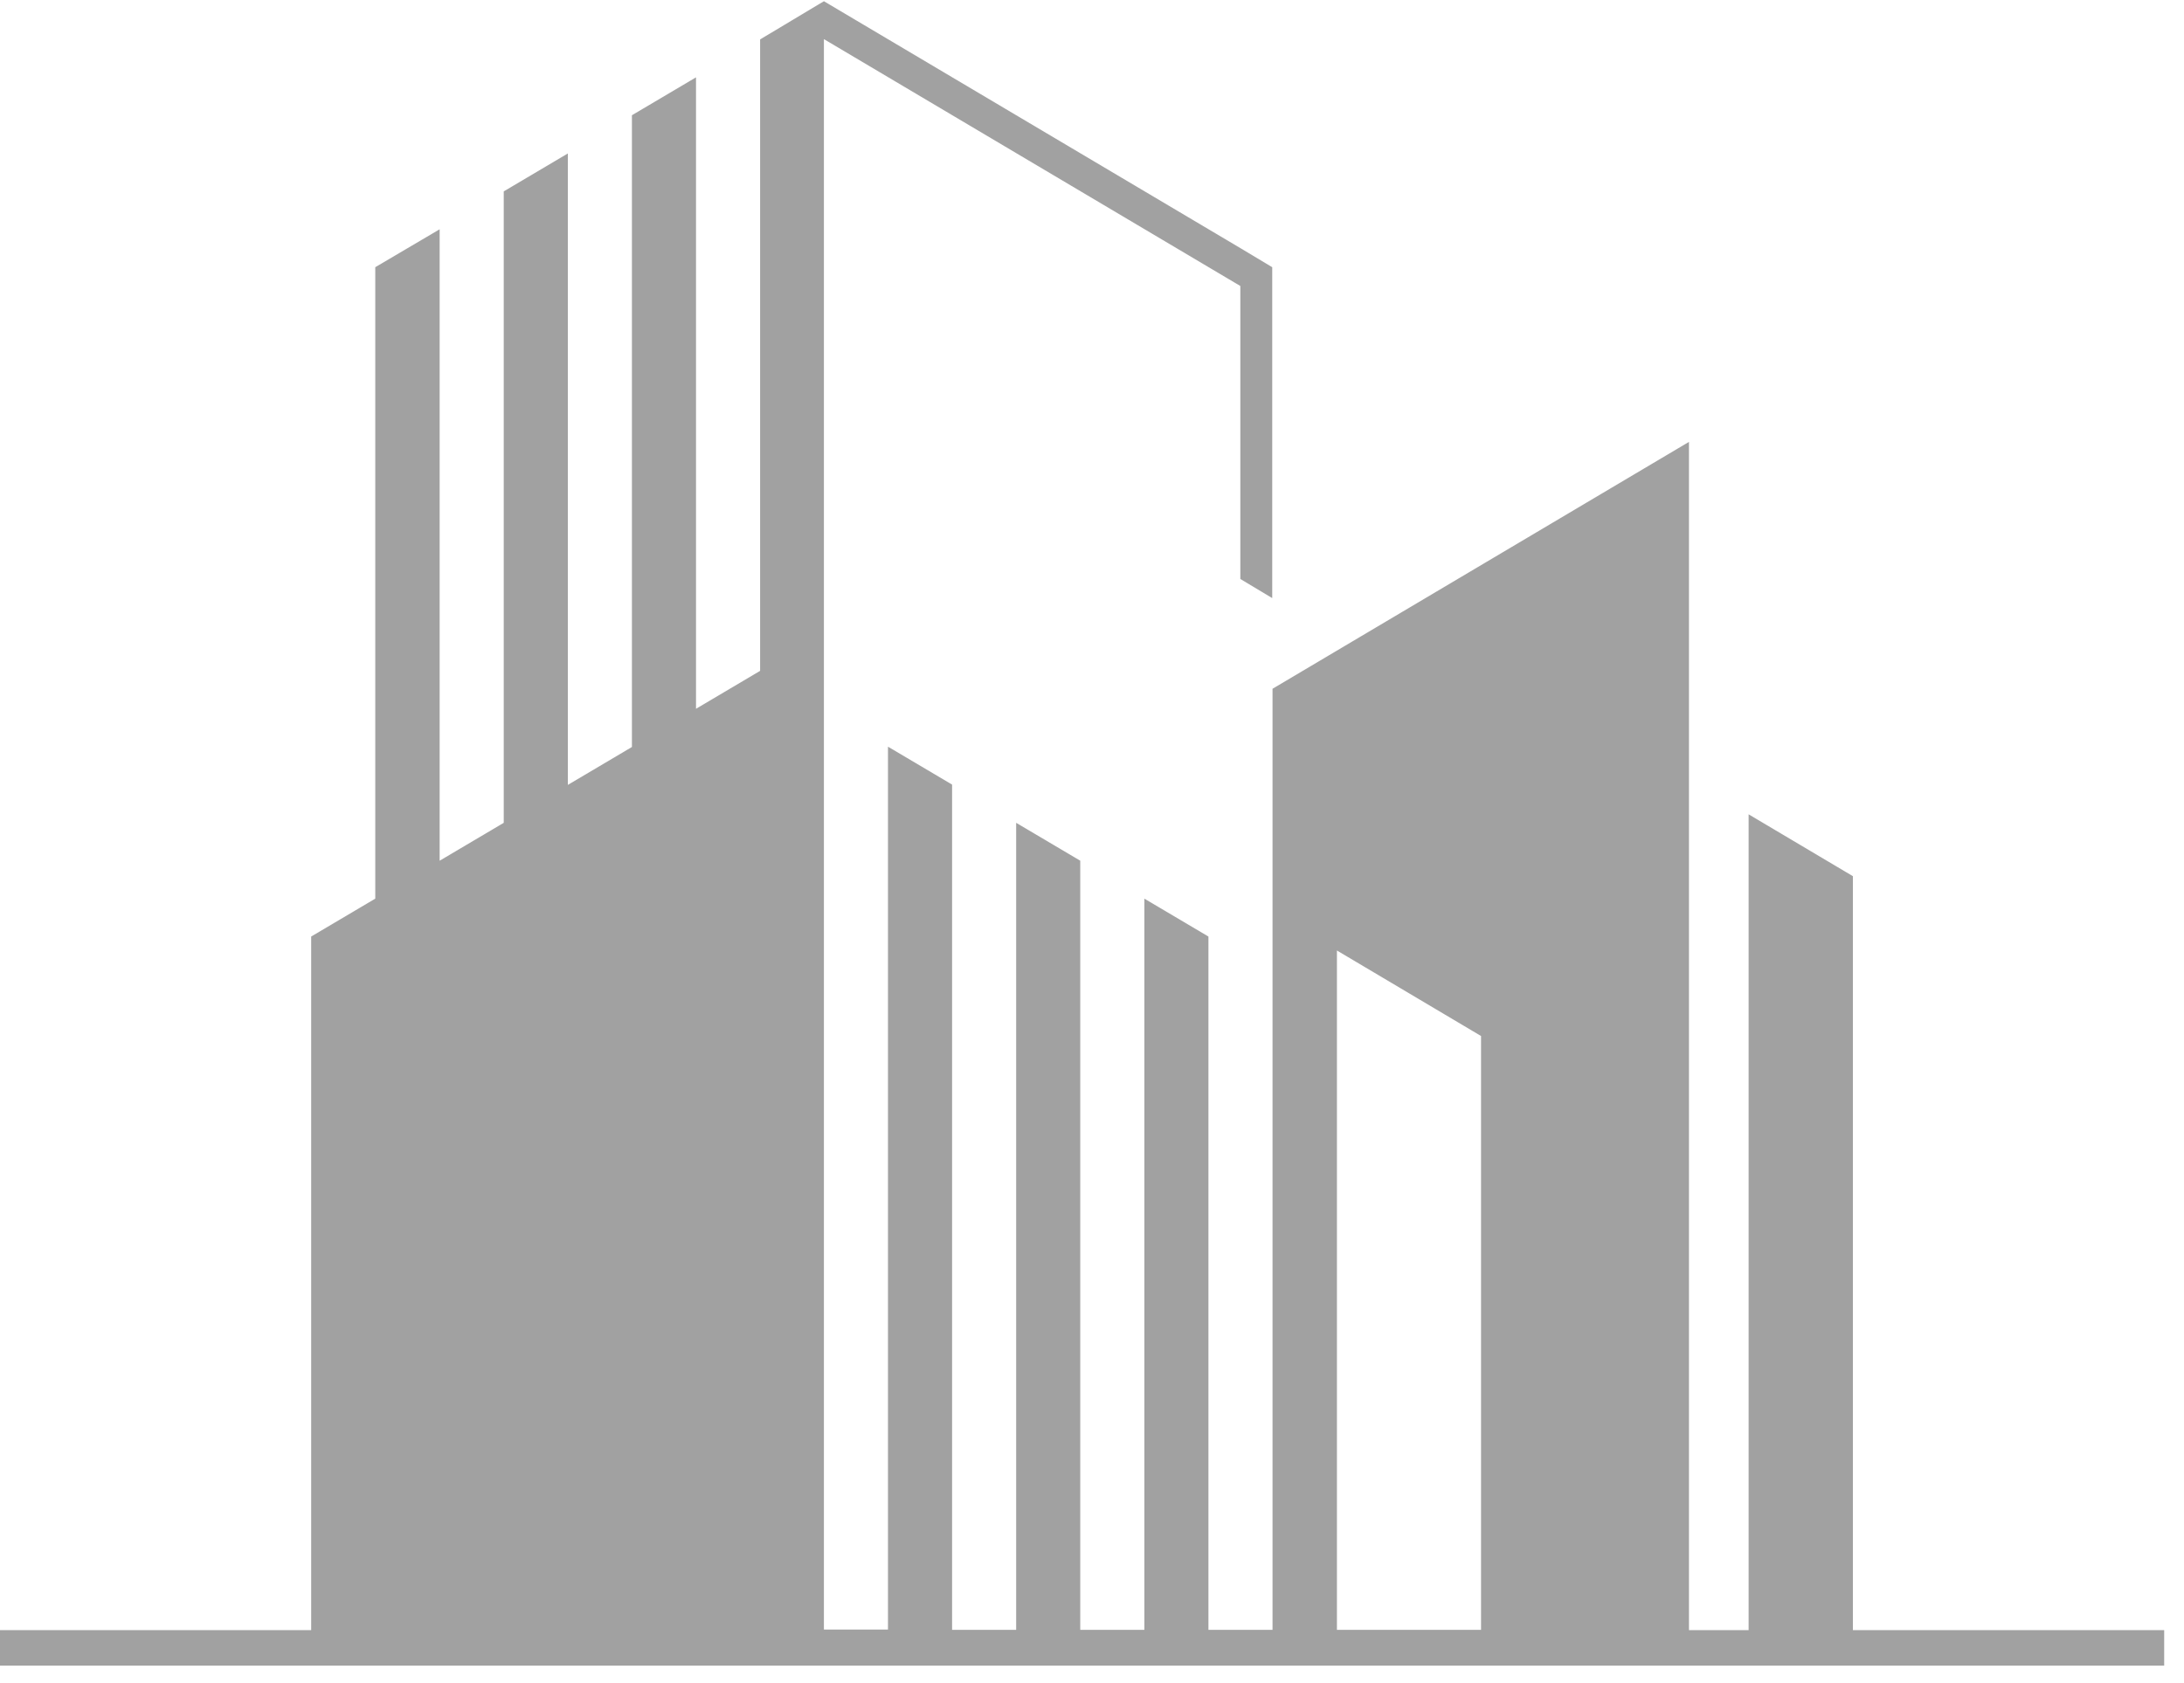 <svg width="109" height="84" viewBox="0 0 109 84" fill="none" xmlns="http://www.w3.org/2000/svg">
<path fill-rule="evenodd" clip-rule="evenodd" d="M66.724 81.364H73.917V51.719L66.724 47.45V81.364ZM21.942 11.446V42.968L25.141 41.076V9.554L28.34 7.661V39.183L31.538 37.291V5.753L34.737 3.861V35.383L37.936 33.49V1.968L39.528 1.014L41.12 0.061L61.903 12.385L63.495 13.339V15.231V29.857L61.903 28.903V14.277L41.12 1.953V35.368V81.349H44.318V37.275L47.517 39.168V81.364H50.715V41.076L53.914 42.968V81.364H57.113V44.861L60.311 46.753V55.156V81.364H63.51V45.557V34.384L84.294 22.059V81.379H87.271V40.652L92.475 43.74V81.379H108.011V83.15H-0.006V81.379H15.53V46.753L18.729 44.861V13.339L21.942 11.446Z" fill="#A1A1A1"/>
</svg>
